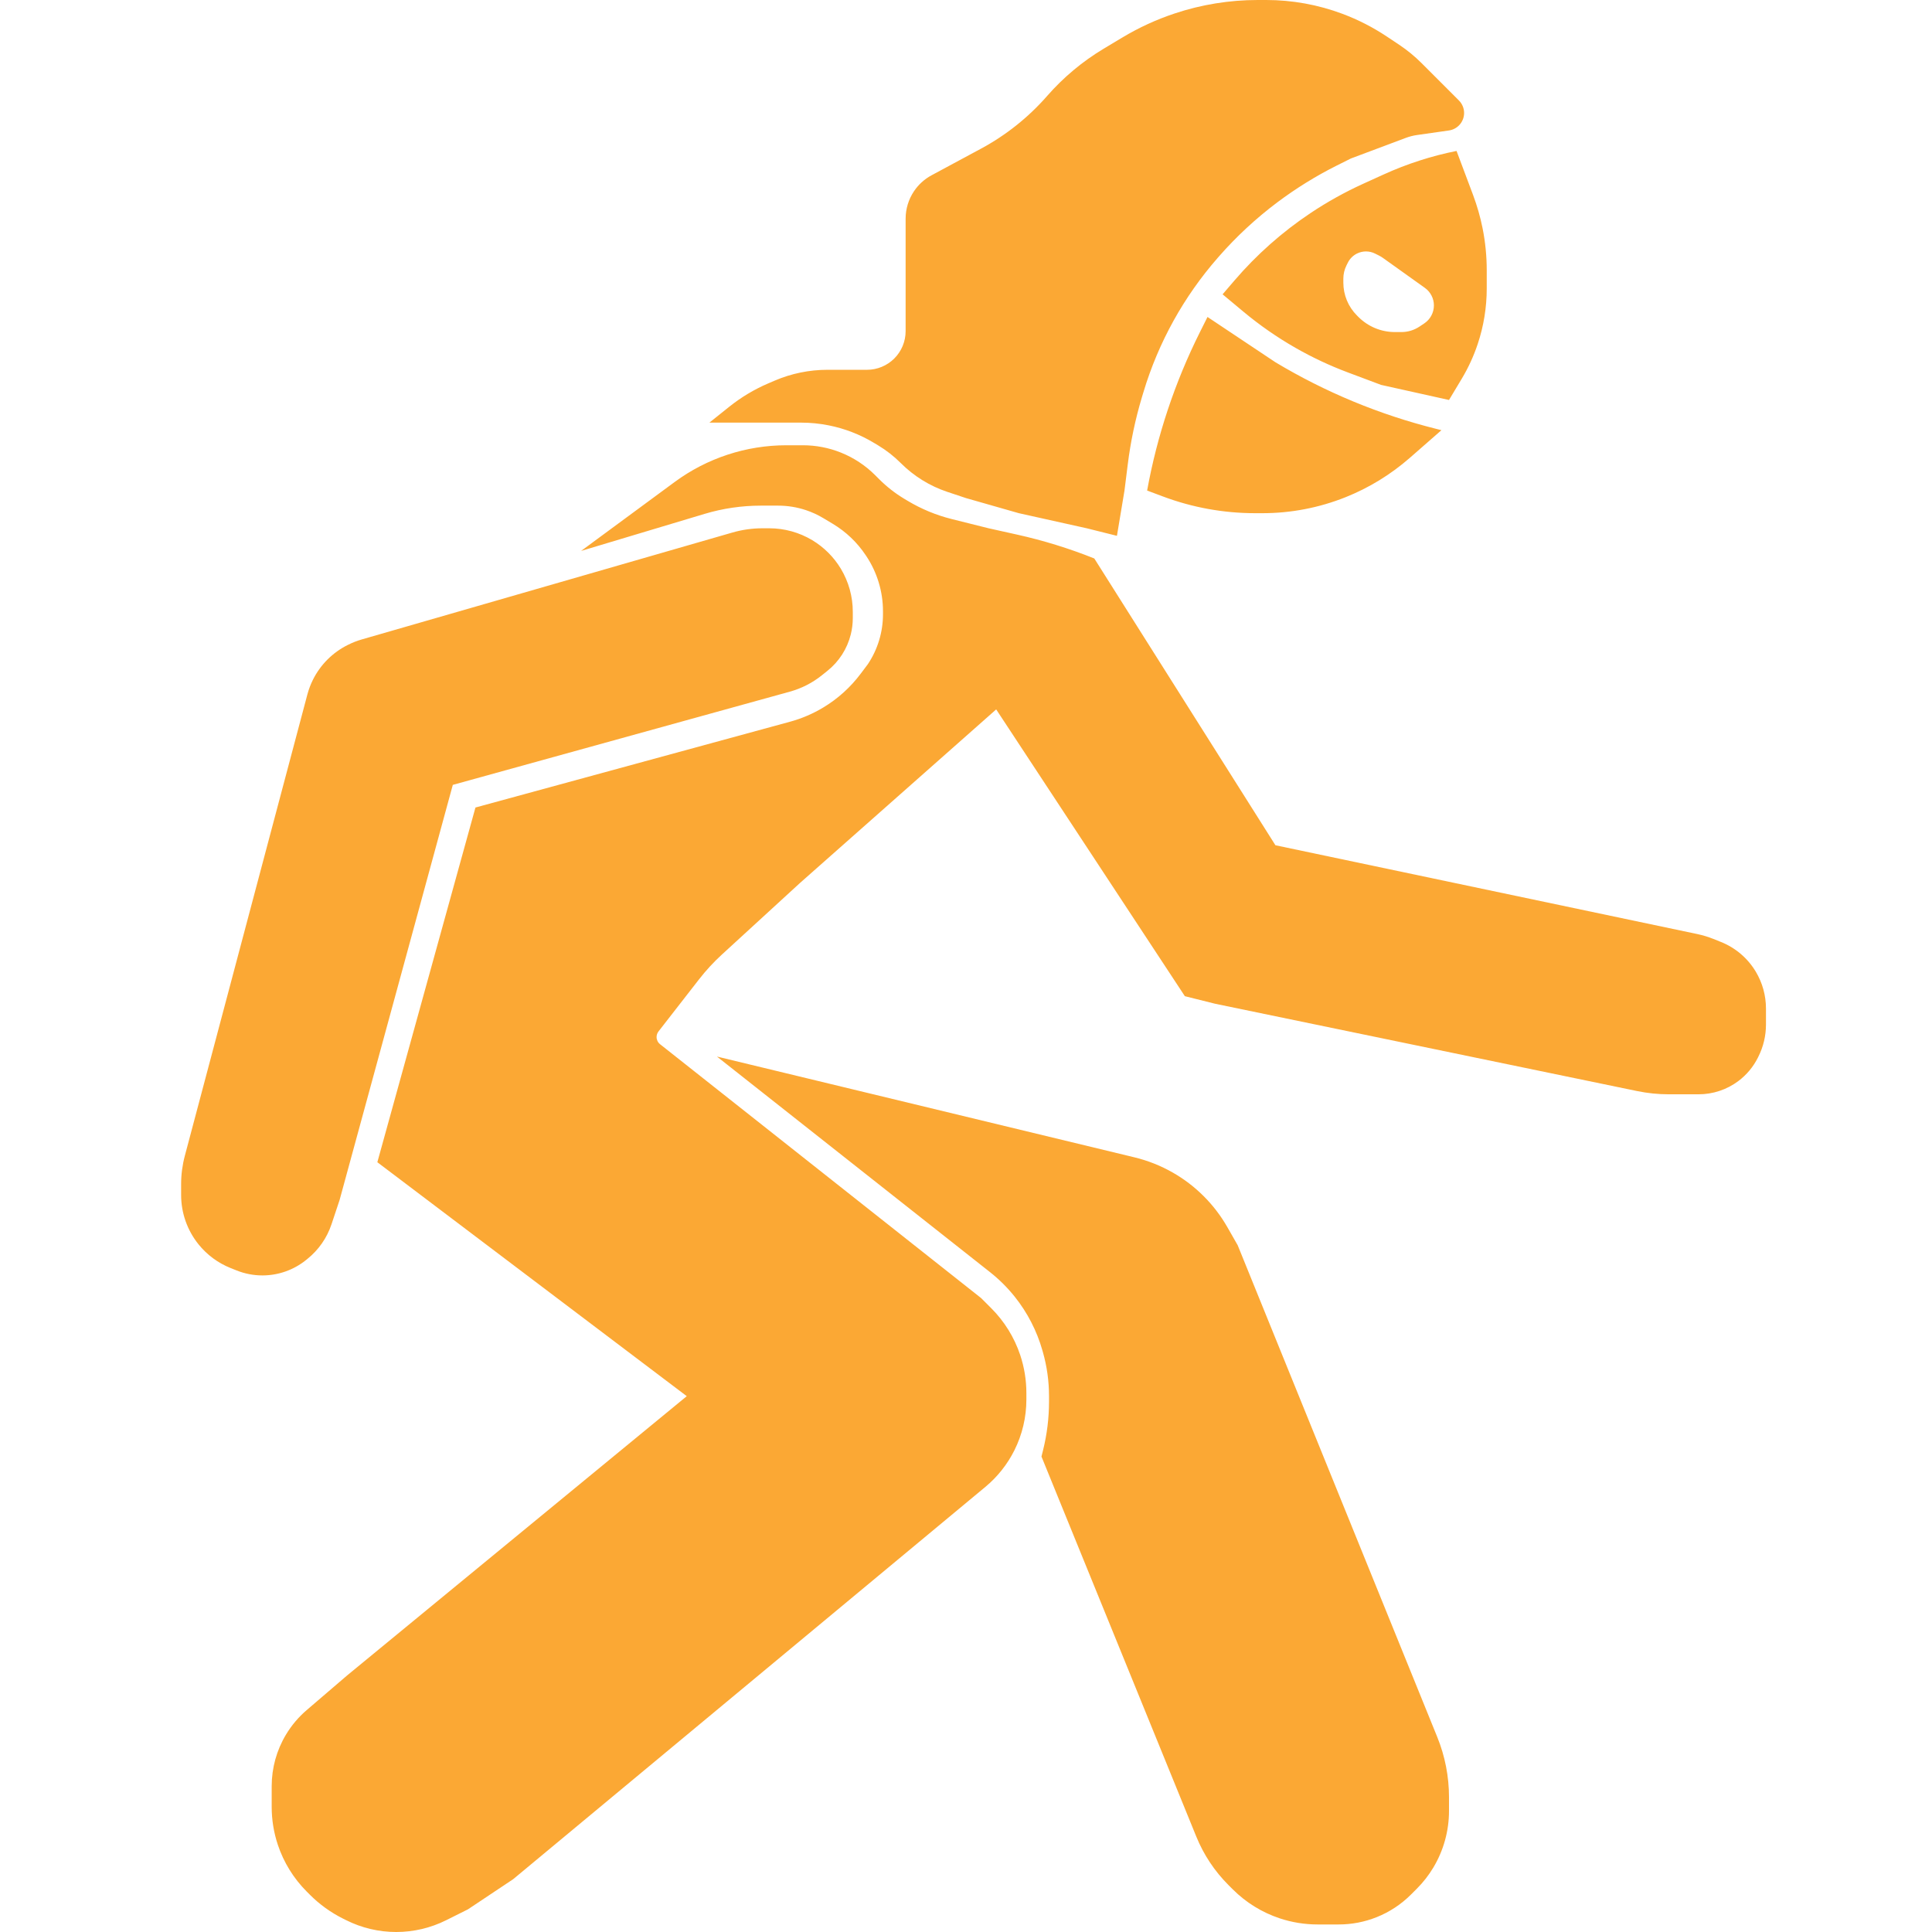 <svg width="128" height="128" viewBox="0 0 128 128" fill="none" xmlns="http://www.w3.org/2000/svg">
<path fill-rule="evenodd" clip-rule="evenodd" d="M48.316 26.947L47 28H53.073C53.689 28 54.305 28.061 54.909 28.182C55.962 28.392 56.971 28.782 57.891 29.335L58.169 29.501C58.721 29.832 59.23 30.23 59.685 30.686C60.55 31.55 61.604 32.201 62.764 32.588L64 33L67.5 34L72 35L74 35.5L74.5 32.5L74.718 30.759C74.906 29.256 75.219 27.77 75.654 26.319L75.754 25.988C76.25 24.334 76.923 22.739 77.761 21.229C78.585 19.747 79.563 18.357 80.679 17.081L80.764 16.984C81.918 15.665 83.228 14.454 84.63 13.402C85.862 12.478 87.193 11.654 88.57 10.965L89.5 10.5L93.131 9.138C93.376 9.046 93.631 8.981 93.89 8.944L95.995 8.644C96.572 8.561 97 8.067 97 7.485C97 7.174 96.877 6.877 96.657 6.657L94.175 4.175C93.726 3.726 93.234 3.323 92.705 2.97L91.88 2.42C90.963 1.809 89.979 1.305 88.947 0.918C87.329 0.311 85.615 0 83.887 0H83.329C81.455 0 79.594 0.302 77.816 0.895C76.609 1.297 75.45 1.83 74.359 2.485L73.118 3.229C71.715 4.071 70.451 5.127 69.374 6.359C68.135 7.775 66.651 8.957 64.995 9.849L61.717 11.614C61.246 11.867 60.845 12.233 60.548 12.678C60.191 13.214 60 13.844 60 14.489V21.939C60 22.619 59.73 23.27 59.25 23.75C58.77 24.23 58.118 24.5 57.439 24.5H54.822C53.62 24.5 52.43 24.744 51.325 25.218L50.893 25.403C49.969 25.799 49.102 26.319 48.316 26.947ZM81 19.5L81.781 18.589C83.253 16.871 84.955 15.364 86.837 14.109C87.944 13.371 89.109 12.723 90.32 12.173L91.679 11.555C93.221 10.854 94.839 10.332 96.5 10L97.598 12.927C97.865 13.641 98.075 14.376 98.225 15.124C98.408 16.039 98.5 16.97 98.5 17.903V19.114C98.5 20.363 98.299 21.604 97.903 22.79C97.635 23.594 97.28 24.367 96.844 25.094L96 26.5L91.5 25.5L89.301 24.675C88.102 24.226 86.941 23.681 85.83 23.046C84.612 22.35 83.458 21.549 82.381 20.651L81 19.5ZM80 21L79.5 22C77.842 25.317 76.663 28.852 76 32.5L77.049 32.893C79 33.625 81.068 34 83.152 34H83.646C85.531 34 87.399 33.64 89.15 32.94C90.705 32.318 92.144 31.436 93.405 30.333L95.5 28.5L95.157 28.414C91.406 27.477 87.815 25.989 84.5 24L80 21ZM47.5 70L65.588 84.28C66.194 84.758 66.743 85.304 67.226 85.907C68.067 86.959 68.691 88.167 69.06 89.461L69.089 89.562C69.362 90.516 69.5 91.503 69.5 92.495V92.863C69.5 93.95 69.367 95.033 69.103 96.088L69 96.5L79.262 121.689C79.749 122.884 80.47 123.97 81.383 124.883L81.675 125.175C82.546 126.046 83.609 126.703 84.778 127.093C85.587 127.362 86.435 127.5 87.288 127.5H88.697C89.558 127.5 90.411 127.336 91.21 127.016C92.061 126.676 92.834 126.166 93.482 125.518L93.866 125.134C94.287 124.713 94.655 124.242 94.962 123.731C95.641 122.598 96 121.302 96 119.982V119.067C96 117.702 95.736 116.35 95.223 115.085L82 82.5L81.315 81.301C80.454 79.794 79.206 78.546 77.699 77.685C76.904 77.231 76.048 76.891 75.158 76.676L47.5 70ZM12 79.172V78.449C12 77.819 12.082 77.192 12.244 76.582L20.365 46.008C20.455 45.67 20.579 45.343 20.735 45.03C21.232 44.037 22.037 43.231 23.03 42.735L23.069 42.716C23.356 42.572 23.655 42.455 23.963 42.366L48.526 35.281C49.172 35.095 49.841 35 50.514 35H50.968C51.97 35 52.954 35.273 53.814 35.788C54.593 36.256 55.244 36.907 55.712 37.686C56.227 38.546 56.5 39.53 56.5 40.532V40.949C56.5 41.315 56.455 41.679 56.366 42.035C56.129 42.985 55.586 43.831 54.82 44.444L54.445 44.744C53.822 45.243 53.103 45.61 52.333 45.823L30 52L22.5 79.5L21.963 81.112C21.661 82.018 21.103 82.817 20.357 83.414L20.26 83.492C19.445 84.144 18.431 84.5 17.386 84.5C16.801 84.5 16.221 84.388 15.677 84.171L15.275 84.01C14.439 83.676 13.704 83.13 13.142 82.427C12.403 81.503 12 80.355 12 79.172ZM38.5 36.5L44.701 31.931C46.844 30.352 49.436 29.5 52.098 29.5H53.197C54.058 29.5 54.911 29.664 55.71 29.984C56.561 30.325 57.334 30.834 57.982 31.482L58.25 31.75C58.748 32.248 59.305 32.683 59.909 33.046L60.132 33.179C61.039 33.723 62.022 34.13 63.048 34.387L65.5 35L67.371 35.416C69.121 35.805 70.836 36.334 72.5 37L84.5 56L112.461 61.886C112.82 61.962 113.171 62.069 113.512 62.205L114.014 62.406C114.978 62.791 115.789 63.482 116.323 64.372C116.766 65.11 117 65.955 117 66.816V67.882C117 68.617 116.829 69.342 116.5 70L116.464 70.073C116.159 70.683 115.716 71.213 115.171 71.622C114.411 72.192 113.486 72.5 112.536 72.5H110.557C109.854 72.5 109.153 72.428 108.465 72.286L80.5 66.5L78.5 66L66 47L53 58.5L47.827 63.242C47.277 63.746 46.77 64.296 46.311 64.886L43.627 68.336C43.545 68.442 43.5 68.573 43.5 68.707C43.5 68.892 43.585 69.067 43.73 69.181L65 86L65.675 86.675C66.546 87.546 67.203 88.609 67.593 89.778C67.862 90.587 68 91.435 68 92.288V92.725C68 93.892 67.728 95.044 67.206 96.088C66.74 97.019 66.086 97.844 65.285 98.509L34 124.5L31 126.5L29.565 127.217C28.536 127.732 27.401 128 26.25 128C25.099 128 23.964 127.732 22.935 127.217L22.722 127.111C21.913 126.706 21.174 126.174 20.534 125.534L20.325 125.325C19.454 124.454 18.797 123.391 18.407 122.222C18.138 121.413 18 120.565 18 119.712V118.338C18 117.135 18.327 115.955 18.946 114.924C19.313 114.312 19.776 113.763 20.318 113.299L23 111L45.5 92.5L25 77L31.5 53.5L52.338 47.817C53.109 47.607 53.848 47.291 54.533 46.88C55.502 46.299 56.349 45.535 57.026 44.631L57.5 44C58.152 43.022 58.5 41.873 58.5 40.697V40.5C58.5 39.196 58.114 37.921 57.391 36.836L57.352 36.779C56.791 35.937 56.05 35.23 55.182 34.709L54.547 34.328C54.183 34.11 53.797 33.932 53.395 33.798C52.802 33.601 52.181 33.5 51.557 33.5H50.4C49.14 33.5 47.887 33.684 46.681 34.046L38.5 36.5ZM89 18.463V18.726C89 19.542 89.324 20.324 89.901 20.901L90 21C90.64 21.64 91.509 22 92.414 22H92.849C93.273 22 93.689 21.874 94.042 21.639L94.364 21.424C94.761 21.159 95 20.713 95 20.235C95 19.774 94.777 19.341 94.402 19.073L91.623 17.088C91.541 17.029 91.455 16.977 91.364 16.932L91.1 16.8C90.722 16.611 90.278 16.611 89.9 16.8C89.64 16.93 89.43 17.14 89.3 17.4L89.207 17.585C89.071 17.858 89 18.159 89 18.463Z" fill="#FBA834"/>
</svg>
